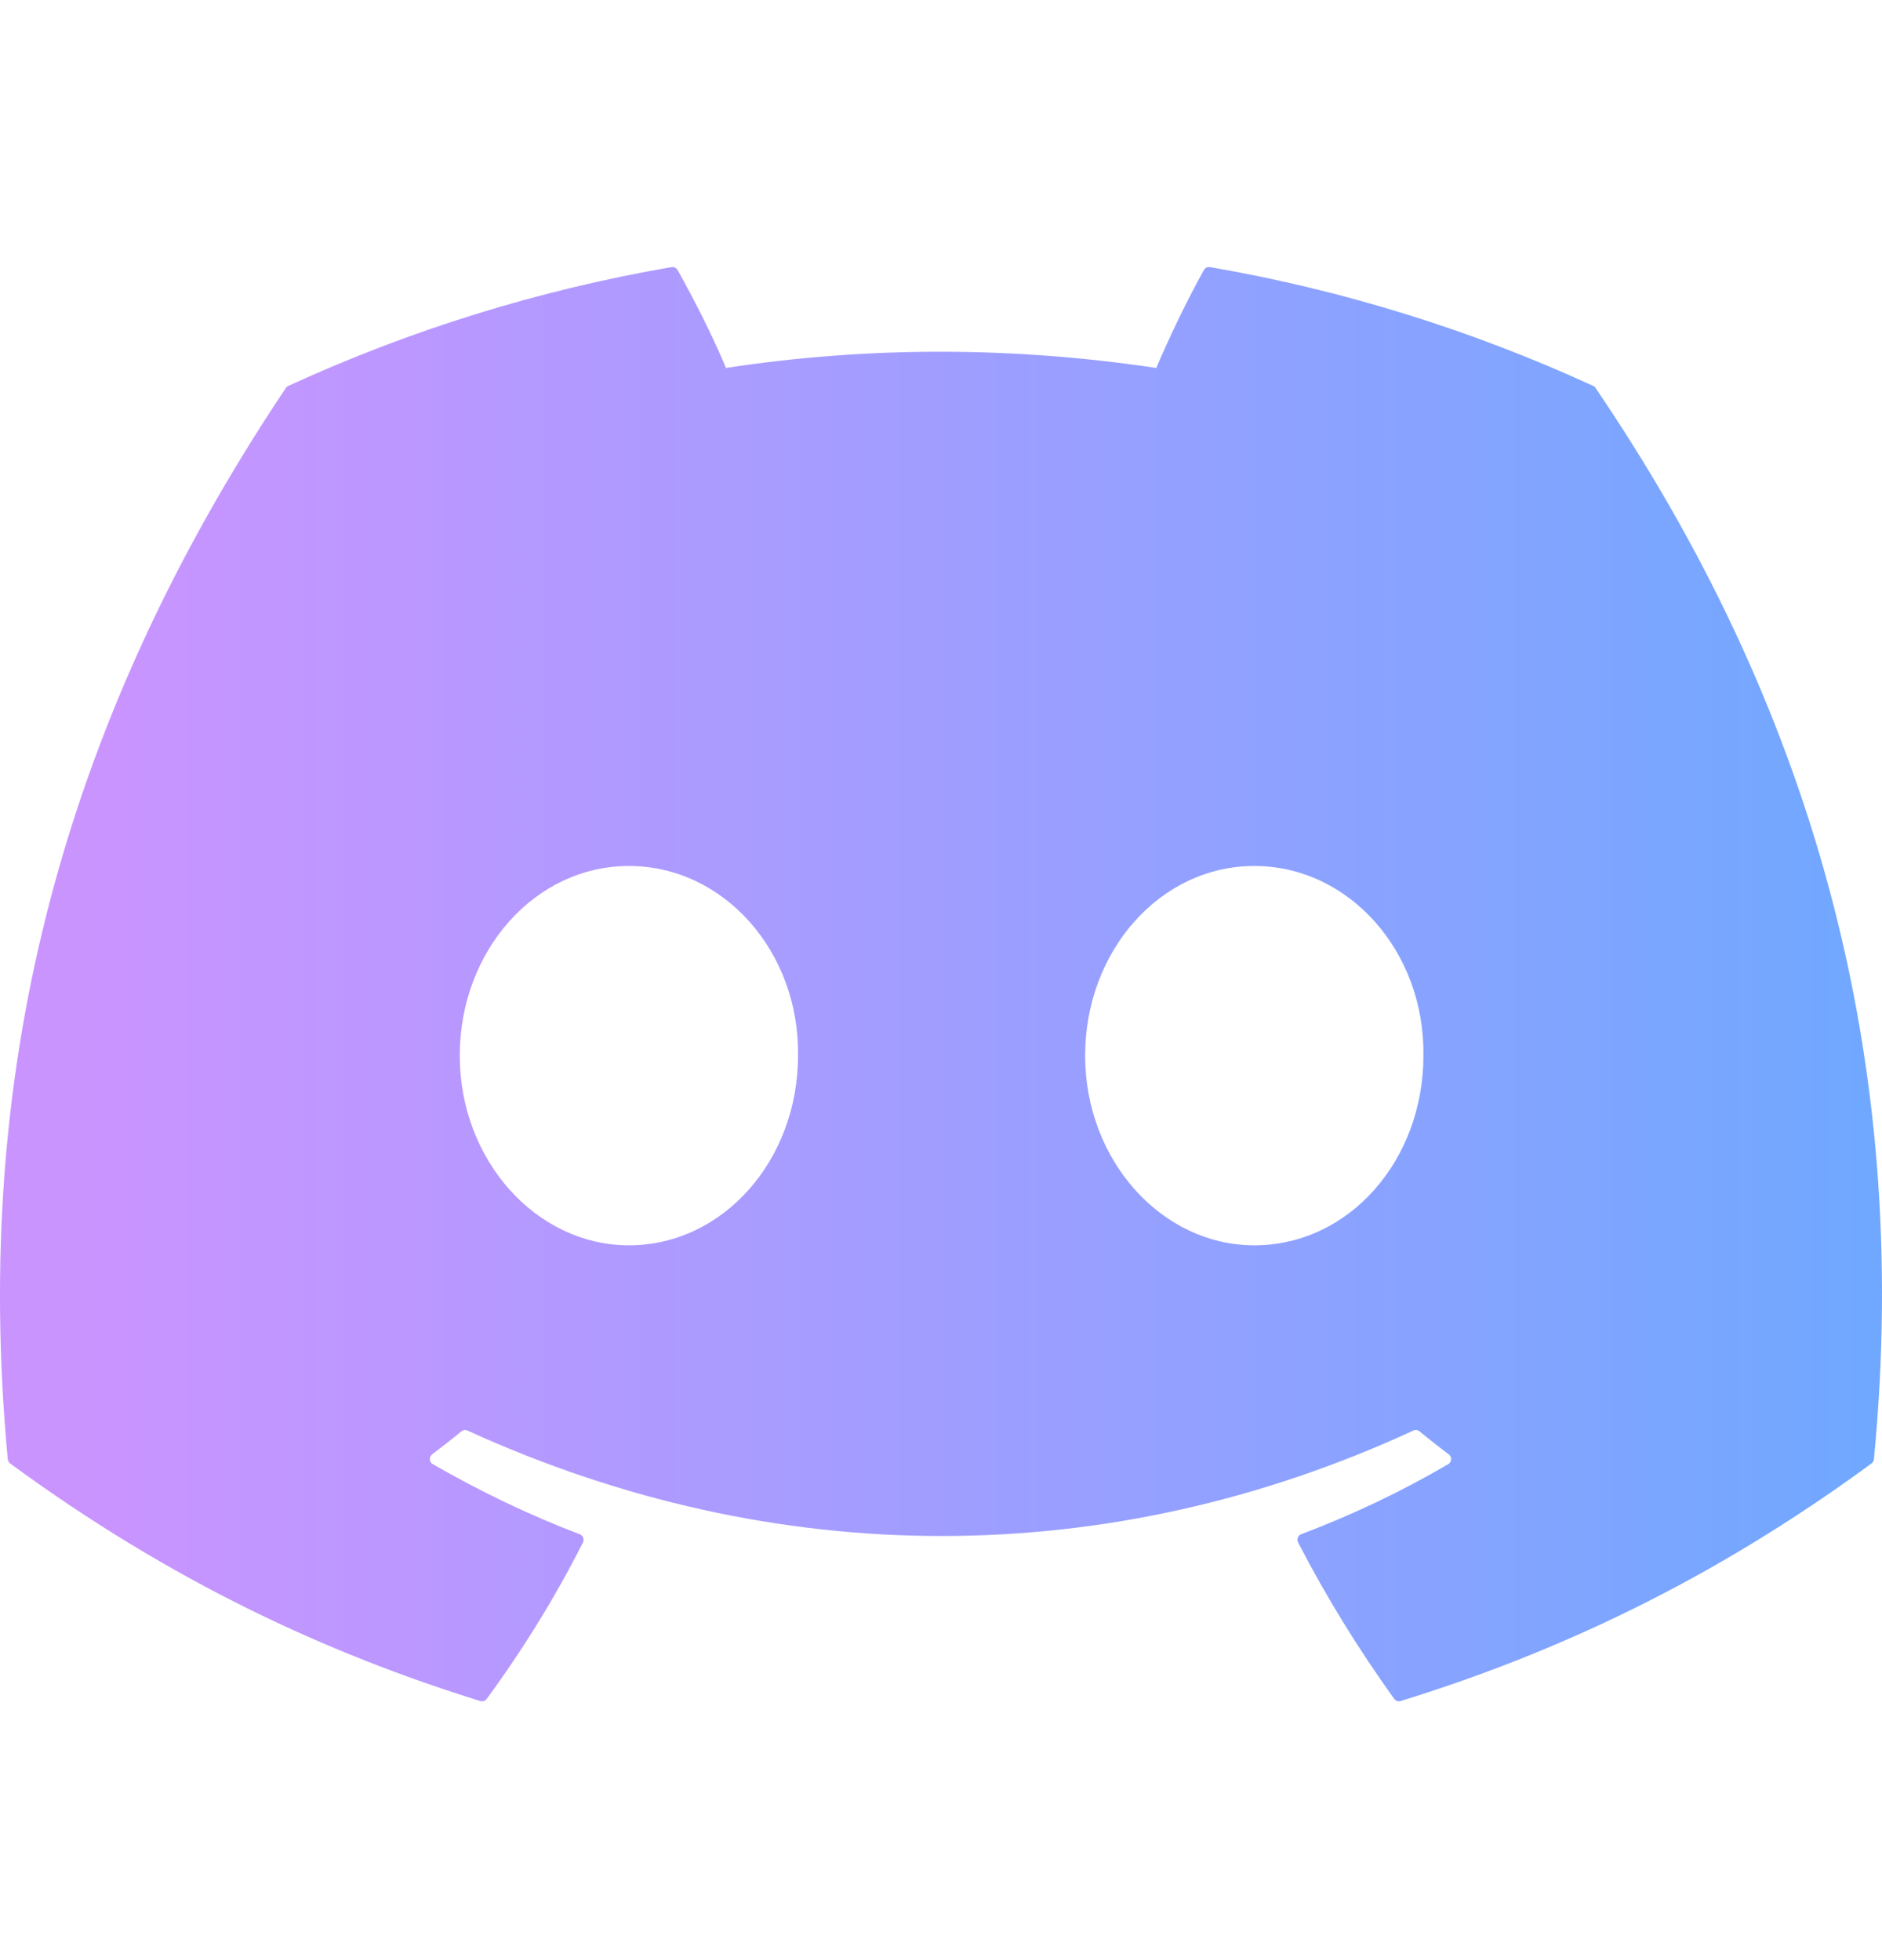 <svg width="24" height="25" viewBox="0 0 24 25" fill="none" xmlns="http://www.w3.org/2000/svg">
<g clip-path="url(#clip0_526_267)">
<path d="M20.317 4.922C18.761 4.207 17.119 3.698 15.432 3.407C15.417 3.404 15.401 3.406 15.387 3.412C15.373 3.419 15.361 3.43 15.353 3.444C15.142 3.819 14.909 4.308 14.745 4.693C12.9 4.417 11.065 4.417 9.258 4.693C9.095 4.3 8.852 3.819 8.641 3.444C8.633 3.43 8.621 3.42 8.607 3.413C8.593 3.406 8.577 3.404 8.562 3.407C6.875 3.698 5.233 4.207 3.677 4.922C3.664 4.927 3.652 4.937 3.645 4.949C0.533 9.598 -0.319 14.132 0.099 18.61C0.1 18.621 0.104 18.631 0.109 18.641C0.114 18.651 0.122 18.659 0.13 18.666C2.183 20.173 4.172 21.089 6.123 21.695C6.138 21.7 6.155 21.7 6.17 21.695C6.185 21.69 6.198 21.68 6.207 21.668C6.669 21.037 7.081 20.372 7.434 19.673C7.438 19.664 7.441 19.653 7.442 19.643C7.442 19.632 7.44 19.621 7.436 19.611C7.433 19.601 7.426 19.592 7.419 19.585C7.411 19.577 7.402 19.571 7.392 19.568C6.739 19.32 6.118 19.018 5.52 18.675C5.509 18.669 5.5 18.66 5.493 18.649C5.486 18.639 5.483 18.626 5.482 18.614C5.481 18.601 5.483 18.588 5.489 18.577C5.494 18.565 5.502 18.555 5.512 18.548C5.638 18.453 5.764 18.355 5.884 18.256C5.895 18.247 5.907 18.242 5.921 18.24C5.935 18.238 5.949 18.24 5.962 18.246C9.889 20.039 14.142 20.039 18.023 18.246C18.035 18.24 18.05 18.238 18.064 18.239C18.077 18.241 18.091 18.247 18.101 18.255C18.222 18.354 18.347 18.453 18.474 18.548C18.484 18.555 18.492 18.565 18.498 18.577C18.503 18.588 18.506 18.601 18.505 18.613C18.504 18.626 18.5 18.638 18.494 18.649C18.488 18.66 18.478 18.669 18.468 18.675C17.869 19.025 17.243 19.323 16.595 19.567C16.584 19.571 16.575 19.576 16.568 19.584C16.56 19.592 16.554 19.601 16.55 19.611C16.547 19.621 16.545 19.632 16.546 19.643C16.546 19.653 16.549 19.664 16.554 19.673C16.914 20.371 17.326 21.036 17.779 21.667C17.788 21.68 17.801 21.689 17.816 21.695C17.831 21.7 17.848 21.7 17.863 21.695C19.824 21.088 21.813 20.173 23.865 18.666C23.874 18.659 23.882 18.651 23.887 18.642C23.892 18.632 23.896 18.622 23.897 18.611C24.397 13.434 23.058 8.937 20.348 4.95C20.342 4.937 20.331 4.927 20.317 4.922V4.922ZM8.02 15.883C6.838 15.883 5.863 14.797 5.863 13.464C5.863 12.131 6.819 11.045 8.02 11.045C9.231 11.045 10.196 12.14 10.177 13.464C10.177 14.797 9.221 15.883 8.02 15.883ZM15.995 15.883C14.812 15.883 13.838 14.797 13.838 13.464C13.838 12.131 14.793 11.045 15.995 11.045C17.206 11.045 18.171 12.14 18.152 13.464C18.152 14.797 17.206 15.883 15.995 15.883Z" fill="url(#paint0_linear_526_267)"/>
</g>
<defs>
<linearGradient id="paint0_linear_526_267" x1="29.535" y1="12.776" x2="1.236" y2="12.776" gradientUnits="userSpaceOnUse">
<stop stop-color="#5AADFF"/>
<stop offset="1" stop-color="#CA94FF"/>
</linearGradient>
<clipPath id="clip0_526_267">
<rect width="24" height="24" fill="white" transform="translate(0 0.552)"/>
</clipPath>
</defs>
</svg>
